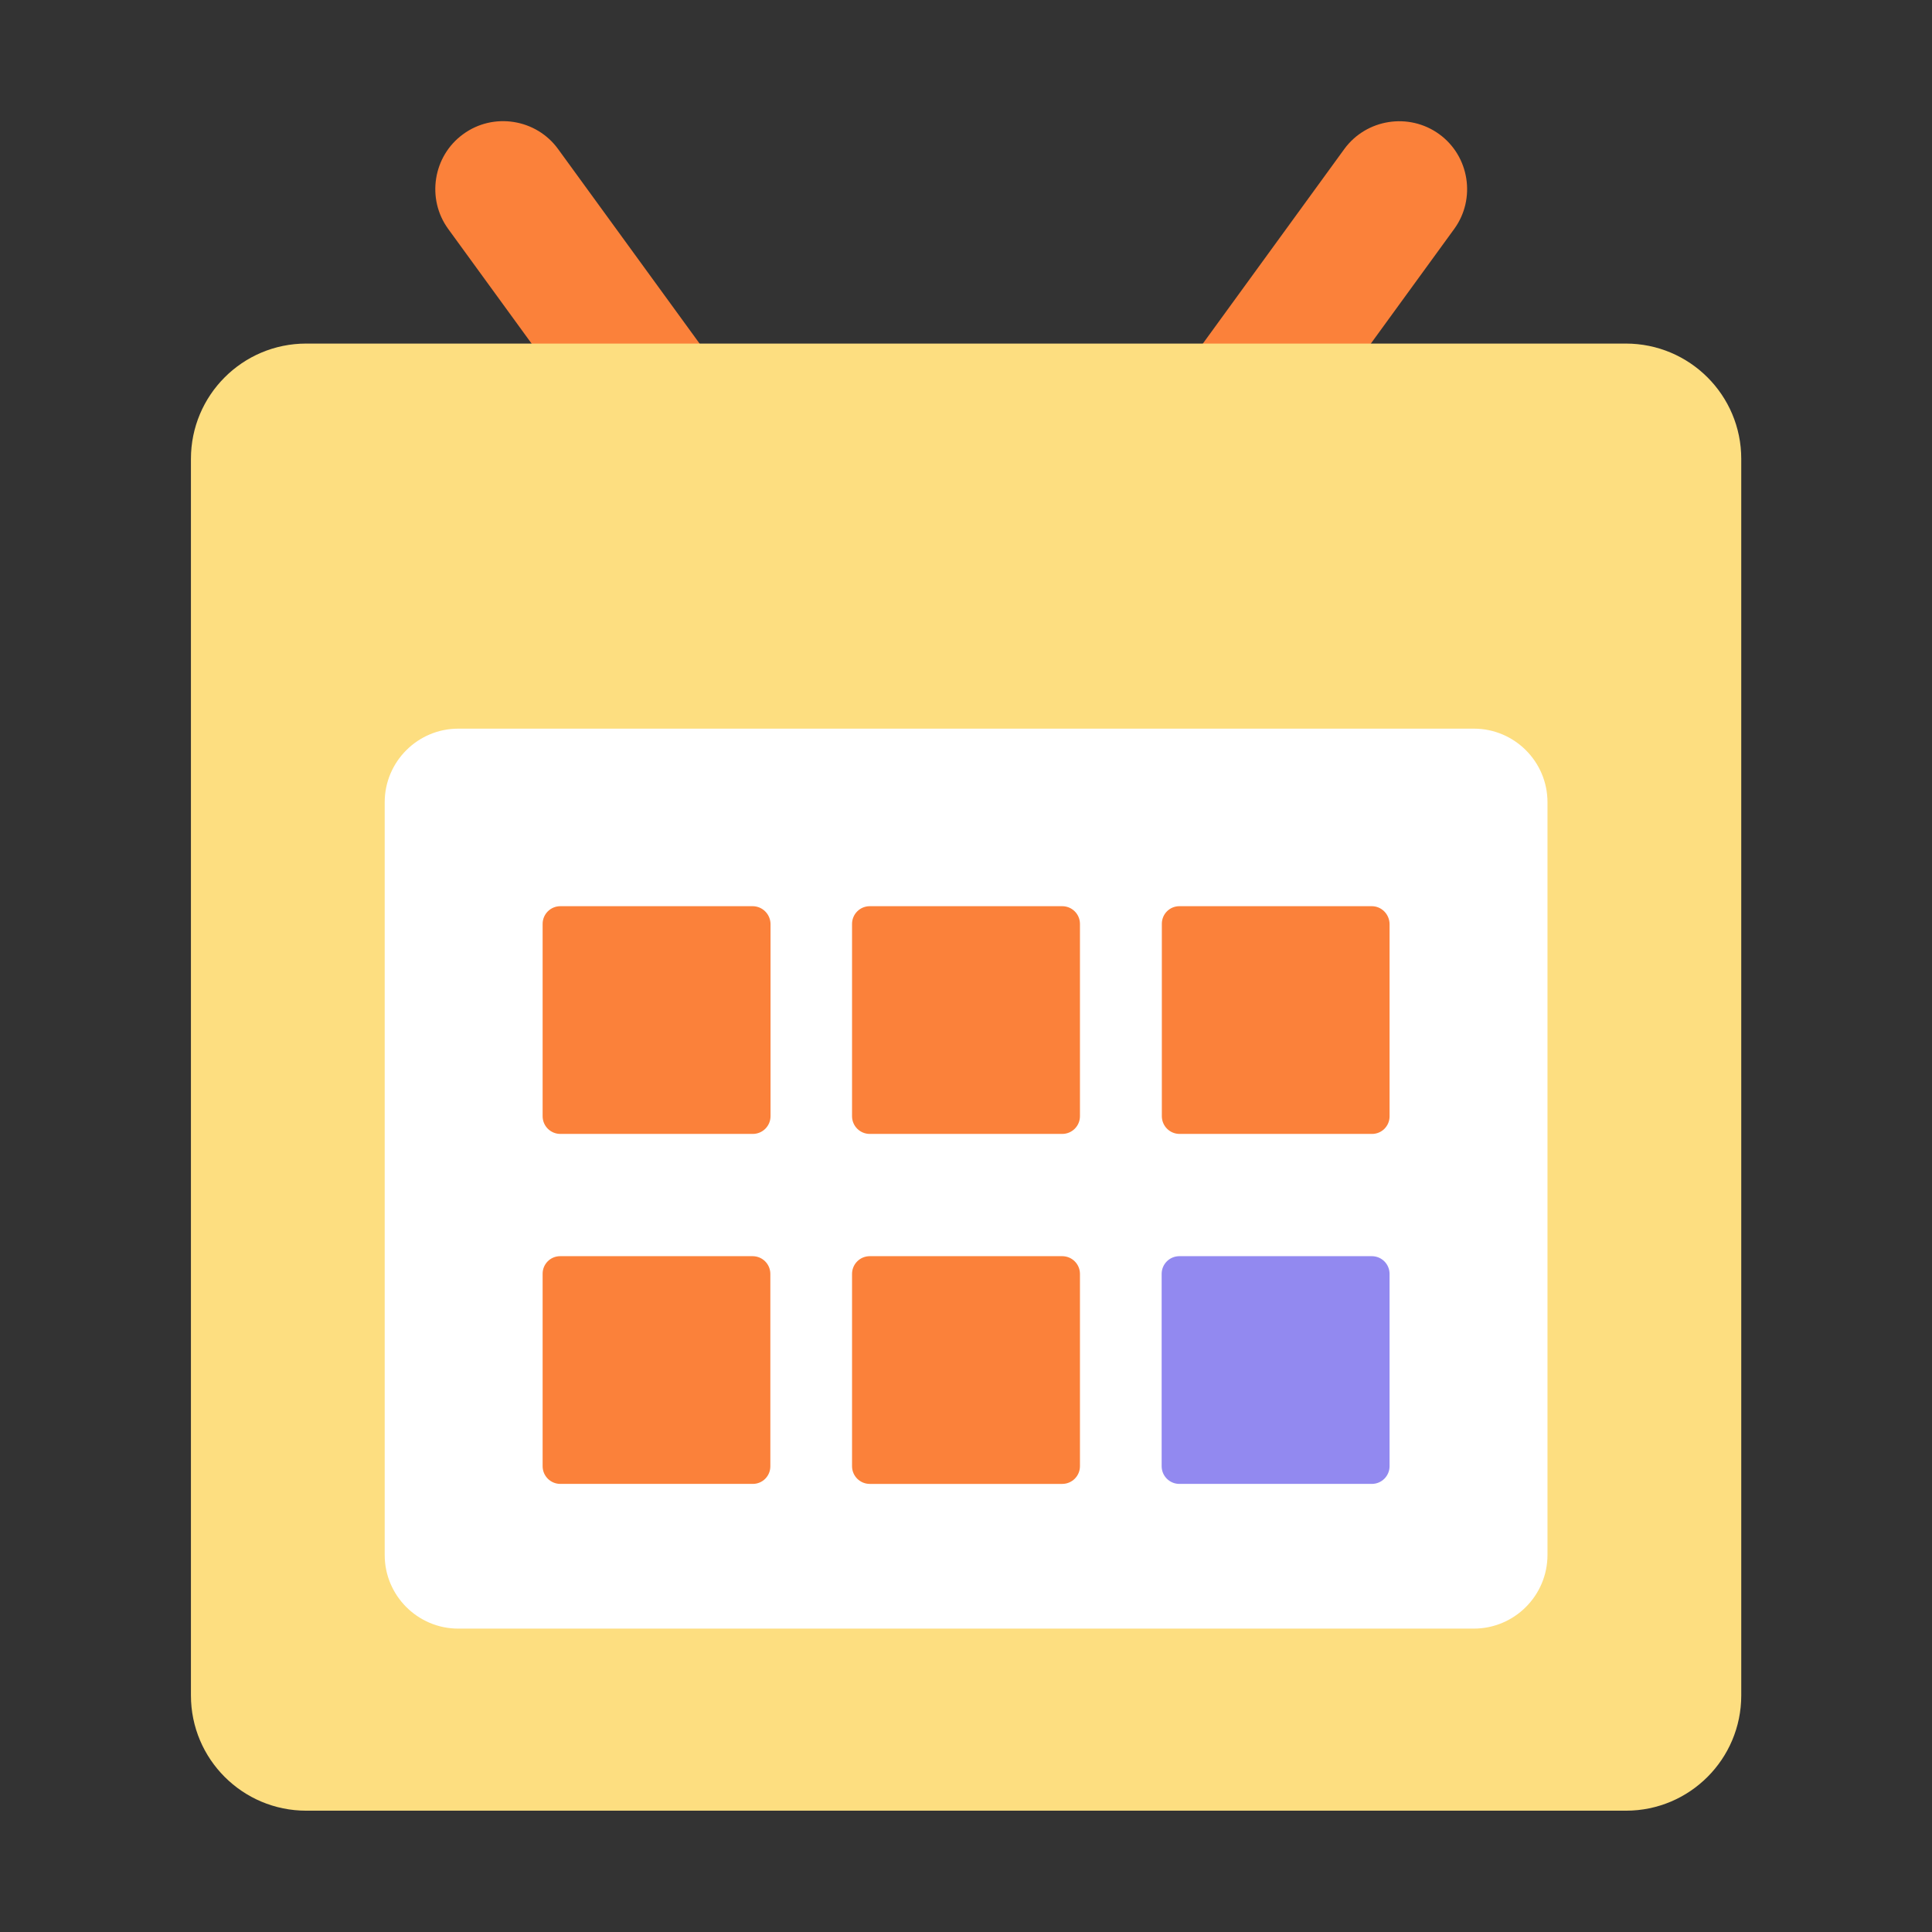 <svg t="1716627897803" class="icon" viewBox="0 0 1024 1024" version="1.1" xmlns="http://www.w3.org/2000/svg" p-id="24888" width="768" height="768"><rect x="0" y="0" width="1024" height="1024" fill="#333333" stroke="none"/><path d="M762.8 71.1c-16-11.6-38.6-8.1-50.3 7.9L504.2 365.5 295.8 79c-11.6-16-34.3-19.6-50.3-7.9-16 11.6-19.6 34.3-7.9 50.3L461 428.5c-4.2 14.2 0.6 30.1 13.2 39.3 9 6.5 19.9 8.1 30 5.6 10 2.5 21 0.9 30-5.6 12.6-9.2 17.4-25.1 13.2-39.3l223.4-307.2c11.6-16 8-38.6-8-50.2z" fill="#FB813A" p-id="24889"></path><path d="M861.7 182.1H162.3c-33.8 0-61.1 27.4-61.1 61.1v655.4c0 33.8 27.4 61.1 61.1 61.1h699.5c33.8 0 61.1-27.4 61.1-61.1V243.2c0-33.8-27.4-61.1-61.2-61.1z" fill="#FDDE80" p-id="24890"></path><path d="M781.1 863.2H242.9c-21.5 0-39-17.5-39-39v-399c0-21.5 17.5-39 39-39h538.3c21.5 0 39 17.5 39 39v398.9c0 21.6-17.5 39.1-39.1 39.1z" fill="#FFFFFF" p-id="24891"></path><path d="M398.9 480.3H297c-5.2 0-9.4 4.2-9.4 9.4v101.9c0 5.2 4.2 9.4 9.4 9.4h102c5.2 0 9.4-4.2 9.4-9.4V489.7c-0.1-5.2-4.3-9.4-9.5-9.4zM563 480.3H461c-5.2 0-9.4 4.2-9.4 9.4v101.9c0 5.2 4.2 9.4 9.4 9.4h102c5.2 0 9.4-4.2 9.4-9.4V489.7c0-5.2-4.2-9.4-9.4-9.4zM727.1 480.3h-102c-5.2 0-9.3 4.2-9.3 9.3v102c0 5.2 4.2 9.4 9.4 9.4h102c5.2 0 9.3-4.2 9.3-9.3v-102c-0.1-5.2-4.3-9.4-9.4-9.4zM398.9 665.8h-102c-5.2 0-9.3 4.2-9.3 9.3v102c0 5.2 4.2 9.4 9.4 9.4h102c5.2 0 9.3-4.2 9.3-9.3v-102c0-5.2-4.2-9.4-9.4-9.4zM563 665.8H461c-5.2 0-9.4 4.2-9.4 9.4v101.9c0 5.2 4.2 9.4 9.4 9.4h102c5.2 0 9.4-4.2 9.4-9.4V675.2c0-5.2-4.2-9.4-9.4-9.4z" fill="#FB813A" p-id="24892"></path><path d="M625.1 786.5h102c5.2 0 9.4-4.2 9.4-9.4V675.2c0-5.2-4.2-9.4-9.4-9.4h-102c-5.2 0-9.4 4.2-9.4 9.4v101.9c0 5.2 4.2 9.4 9.4 9.4z" fill="#9289F0" p-id="24893"></path></svg>
